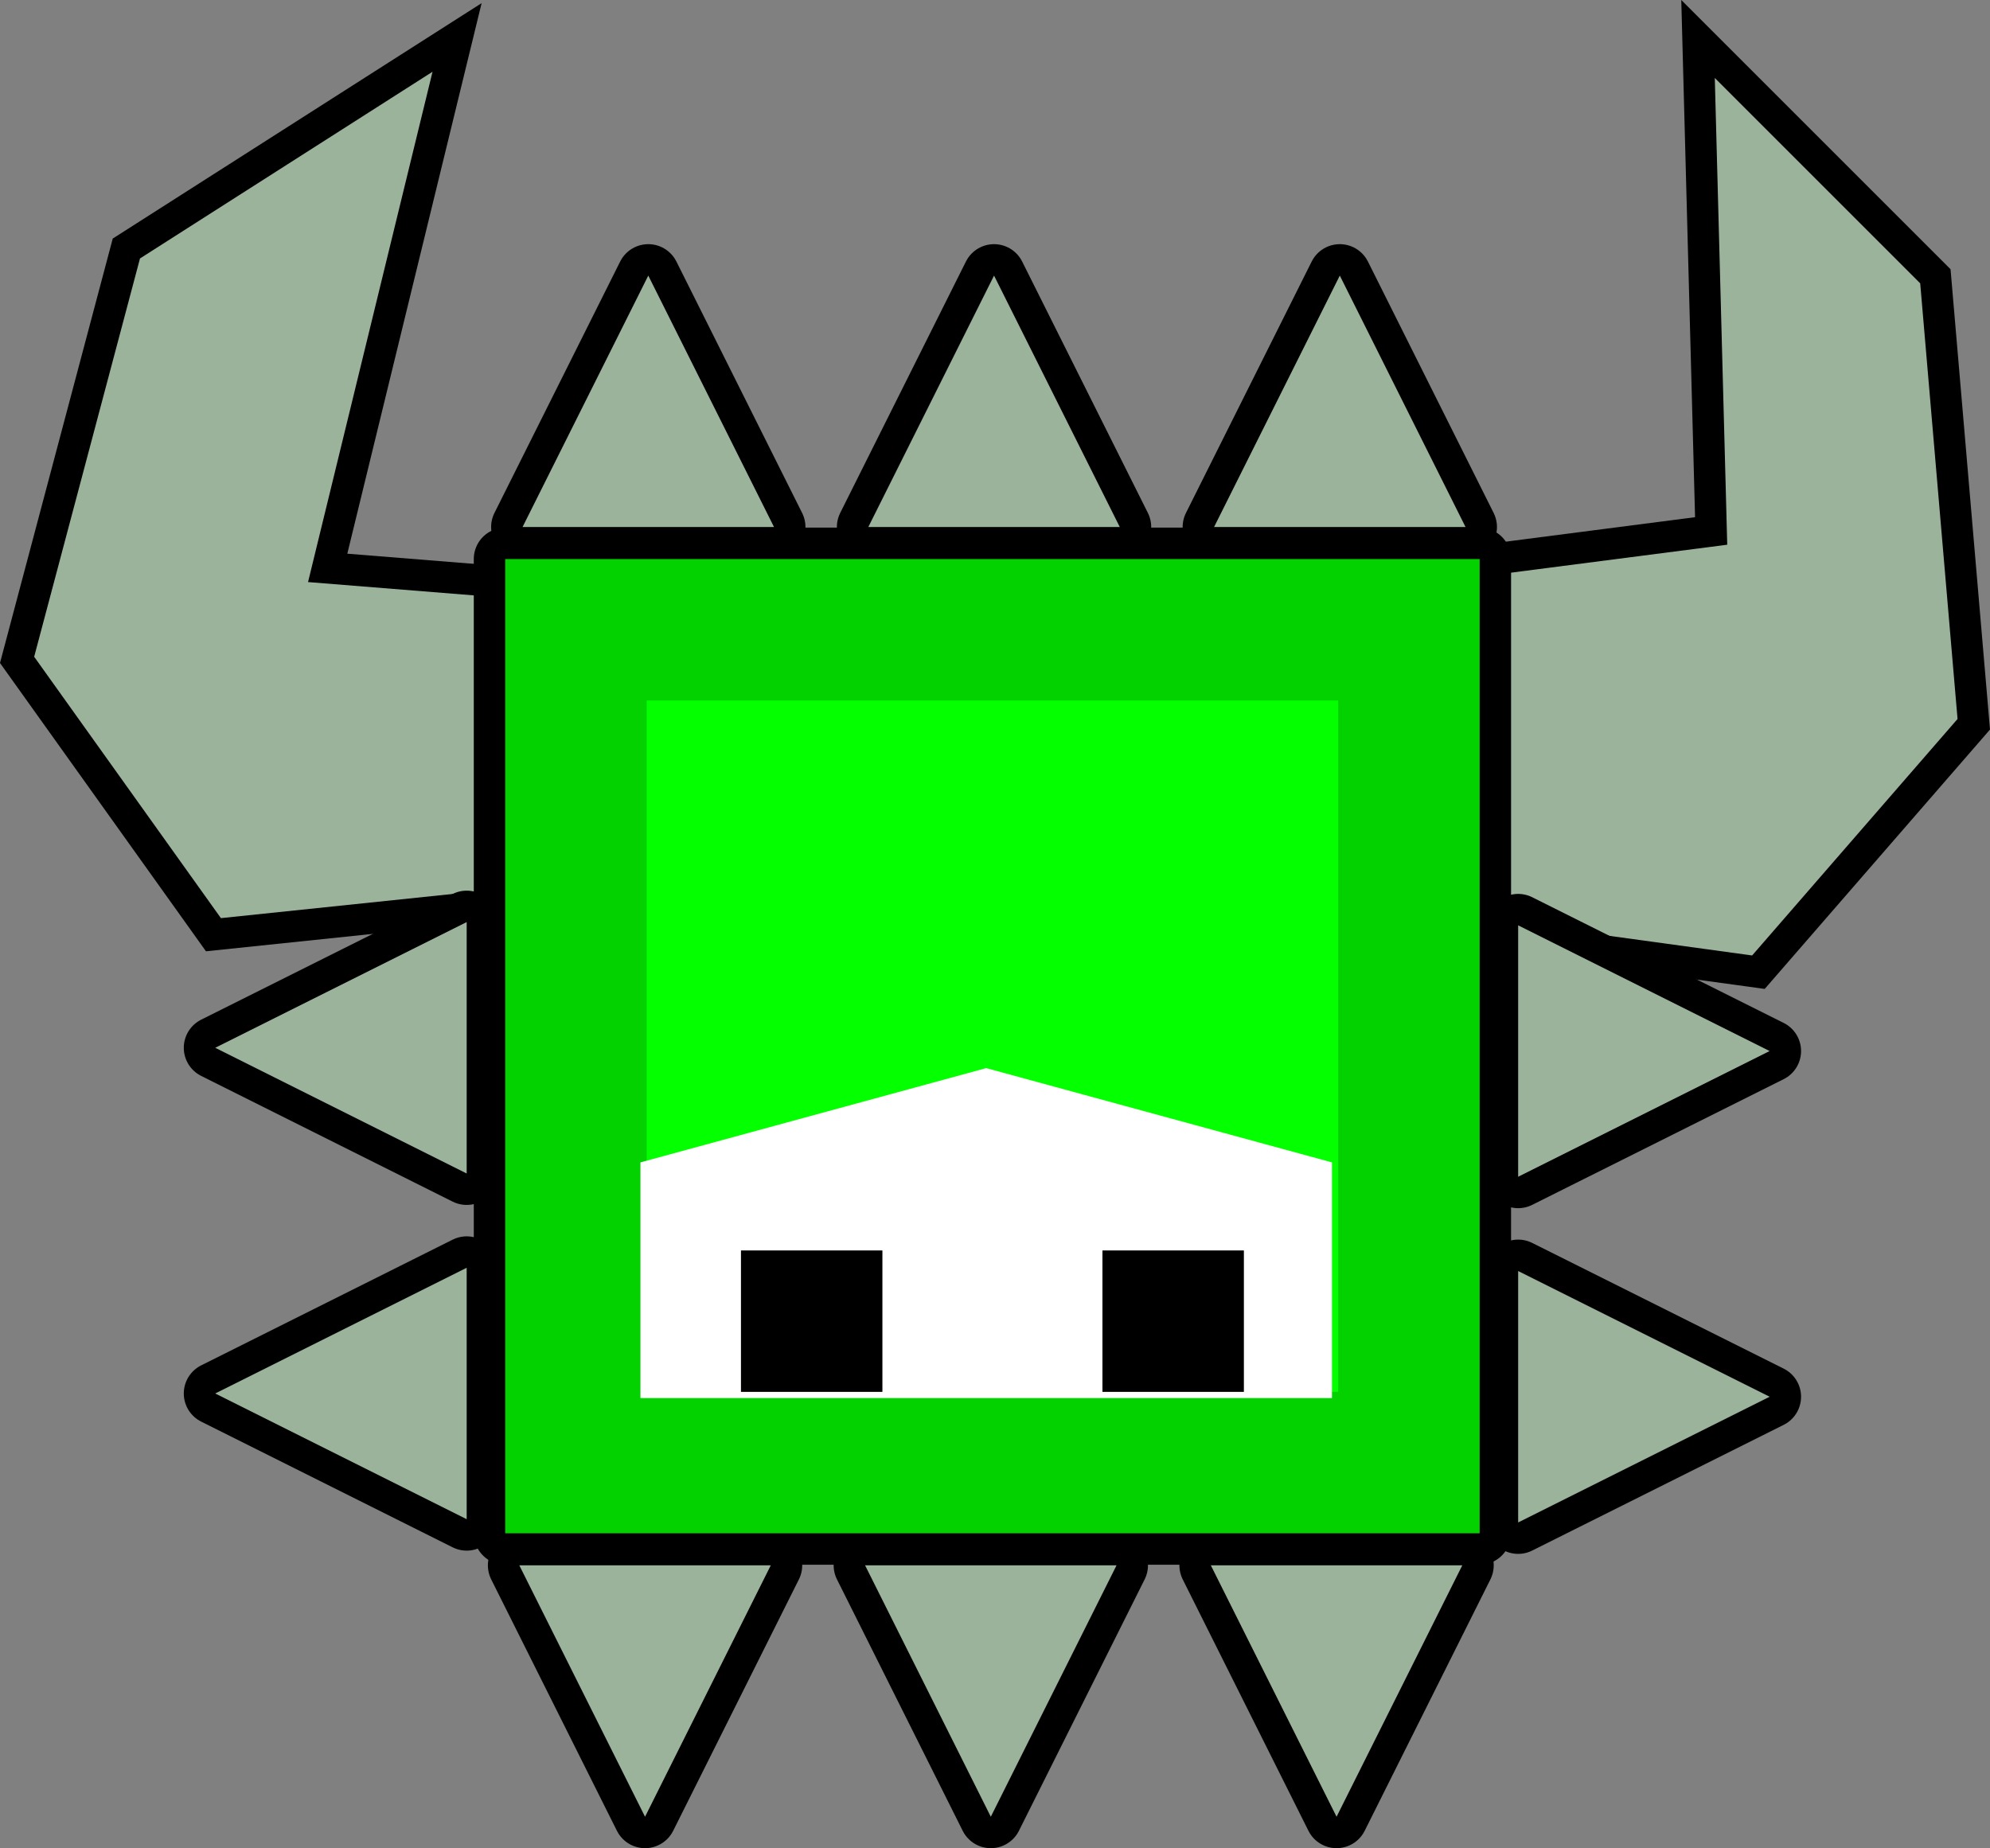 <svg version="1.1" xmlns="http://www.w3.org/2000/svg" xmlns:xlink="http://www.w3.org/1999/xlink" width="126.62" height="117.616" viewBox="0,0,126.62,117.616"><rect x="0" y="0" width="126.62" height="117.616" fill="#808080" stroke="none"/><g transform="translate(-176.854,-119.423)"><g data-paper-data="{&quot;isPaintingLayer&quot;:true}" fill-rule="nonzero" stroke-miterlimit="10" stroke-dasharray="" stroke-dashoffset="0" style="mix-blend-mode: normal"><path d="M286.755,154.088l-0.792,-29.704l13.07,13.07l2.376,27.724l-13.07,15.05l-51.883,-7.129l-45.546,4.753l-11.882,-16.634l6.733,-25.347l18.614,-11.882l-7.921,32.476l44.358,3.564z" fill="none" stroke="#000000" stroke-width="4" stroke-linecap="round" stroke-linejoin="miter"/><path d="M286.755,154.088l-0.792,-29.704l13.07,13.07l2.376,27.724l-13.07,15.05l-51.883,-7.129l-45.546,4.753l-11.882,-16.634l6.733,-25.347l18.614,-11.882l-7.921,32.476l44.358,3.564z" fill="#9bb39b" stroke="#000000" stroke-width="0" stroke-linecap="round" stroke-linejoin="miter"/><g stroke-linecap="butt"><path d="M253.897,219.039h16l-8,16z" fill="none" stroke="#000000" stroke-width="4" stroke-linejoin="round"/><path d="M253.897,219.039h16l-8,16z" fill="#9bb39b" stroke="none" stroke-width="1" stroke-linejoin="miter"/></g><g stroke-linecap="butt"><path d="M209.897,219.039h16l-8,16z" fill="none" stroke="#000000" stroke-width="4" stroke-linejoin="round"/><path d="M209.897,219.039h16l-8,16z" fill="#9bb39b" stroke="none" stroke-width="1" stroke-linejoin="miter"/></g><g stroke-linecap="butt"><path d="M231.897,219.039h16l-8,16z" fill="none" stroke="#000000" stroke-width="4" stroke-linejoin="round"/><path d="M231.897,219.039h16l-8,16z" fill="#9bb39b" stroke="none" stroke-width="1" stroke-linejoin="miter"/></g><g stroke-linecap="butt"><path d="M206.548,200.103v16l-16,-8z" fill="none" stroke="#000000" stroke-width="4" stroke-linejoin="round"/><path d="M206.548,200.103v16l-16,-8z" fill="#9bb39b" stroke="none" stroke-width="1" stroke-linejoin="miter"/></g><g stroke-linecap="butt"><path d="M206.548,178.103v16l-16,-8z" fill="none" stroke="#000000" stroke-width="4" stroke-linejoin="round"/><path d="M206.548,178.103v16l-16,-8z" fill="#9bb39b" stroke="none" stroke-width="1" stroke-linejoin="miter"/></g><g data-paper-data="{&quot;index&quot;:null}" stroke-linecap="butt"><path d="M289.452,208.31l-16,8v-16z" fill="none" stroke="#000000" stroke-width="4" stroke-linejoin="round"/><path d="M289.452,208.31l-16,8v-16z" fill="#9bb39b" stroke="none" stroke-width="1" stroke-linejoin="miter"/></g><g data-paper-data="{&quot;index&quot;:null}" stroke-linecap="butt"><path d="M289.452,186.31l-16,8v-16z" fill="none" stroke="#000000" stroke-width="4" stroke-linejoin="round"/><path d="M289.452,186.31l-16,8v-16z" fill="#9bb39b" stroke="none" stroke-width="1" stroke-linejoin="miter"/></g><g stroke-linecap="butt"><path d="M226.103,152.961h-16l8,-16z" fill="none" stroke="#000000" stroke-width="4" stroke-linejoin="round"/><path d="M226.103,152.961h-16l8,-16z" fill="#9bb39b" stroke="none" stroke-width="1" stroke-linejoin="miter"/></g><g stroke-linecap="butt"><path d="M270.103,152.961h-16l8,-16z" fill="none" stroke="#000000" stroke-width="4" stroke-linejoin="round"/><path d="M270.103,152.961h-16l8,-16z" fill="#9bb39b" stroke="none" stroke-width="1" stroke-linejoin="miter"/></g><g stroke-linecap="butt"><path d="M248.103,152.961h-16l8,-16z" fill="none" stroke="#000000" stroke-width="4" stroke-linejoin="round"/><path d="M248.103,152.961h-16l8,-16z" fill="#9bb39b" stroke="none" stroke-width="1" stroke-linejoin="miter"/></g><g stroke-linecap="butt"><path d="M209,217v-62h62v62z" fill="none" stroke="#000000" stroke-width="4" stroke-linejoin="round"/><path d="M209,217v-62h62v62z" fill="#03d100" stroke="none" stroke-width="1" stroke-linejoin="miter"/></g><path d="M218,208v-44h44v44z" fill="#04ff00" stroke="none" stroke-width="1" stroke-linecap="butt" stroke-linejoin="miter"/><path d="M261.604,208.396h-44v-15l22,-6l22,6z" fill="#ffffff" stroke="none" stroke-width="1" stroke-linecap="butt" stroke-linejoin="miter"/><path d="M224,208v-9h9v9z" fill="#000000" stroke="none" stroke-width="1" stroke-linecap="butt" stroke-linejoin="miter"/><path d="M247,208v-9h9v9z" fill="#000000" stroke="none" stroke-width="1" stroke-linecap="butt" stroke-linejoin="miter"/></g></g></svg>